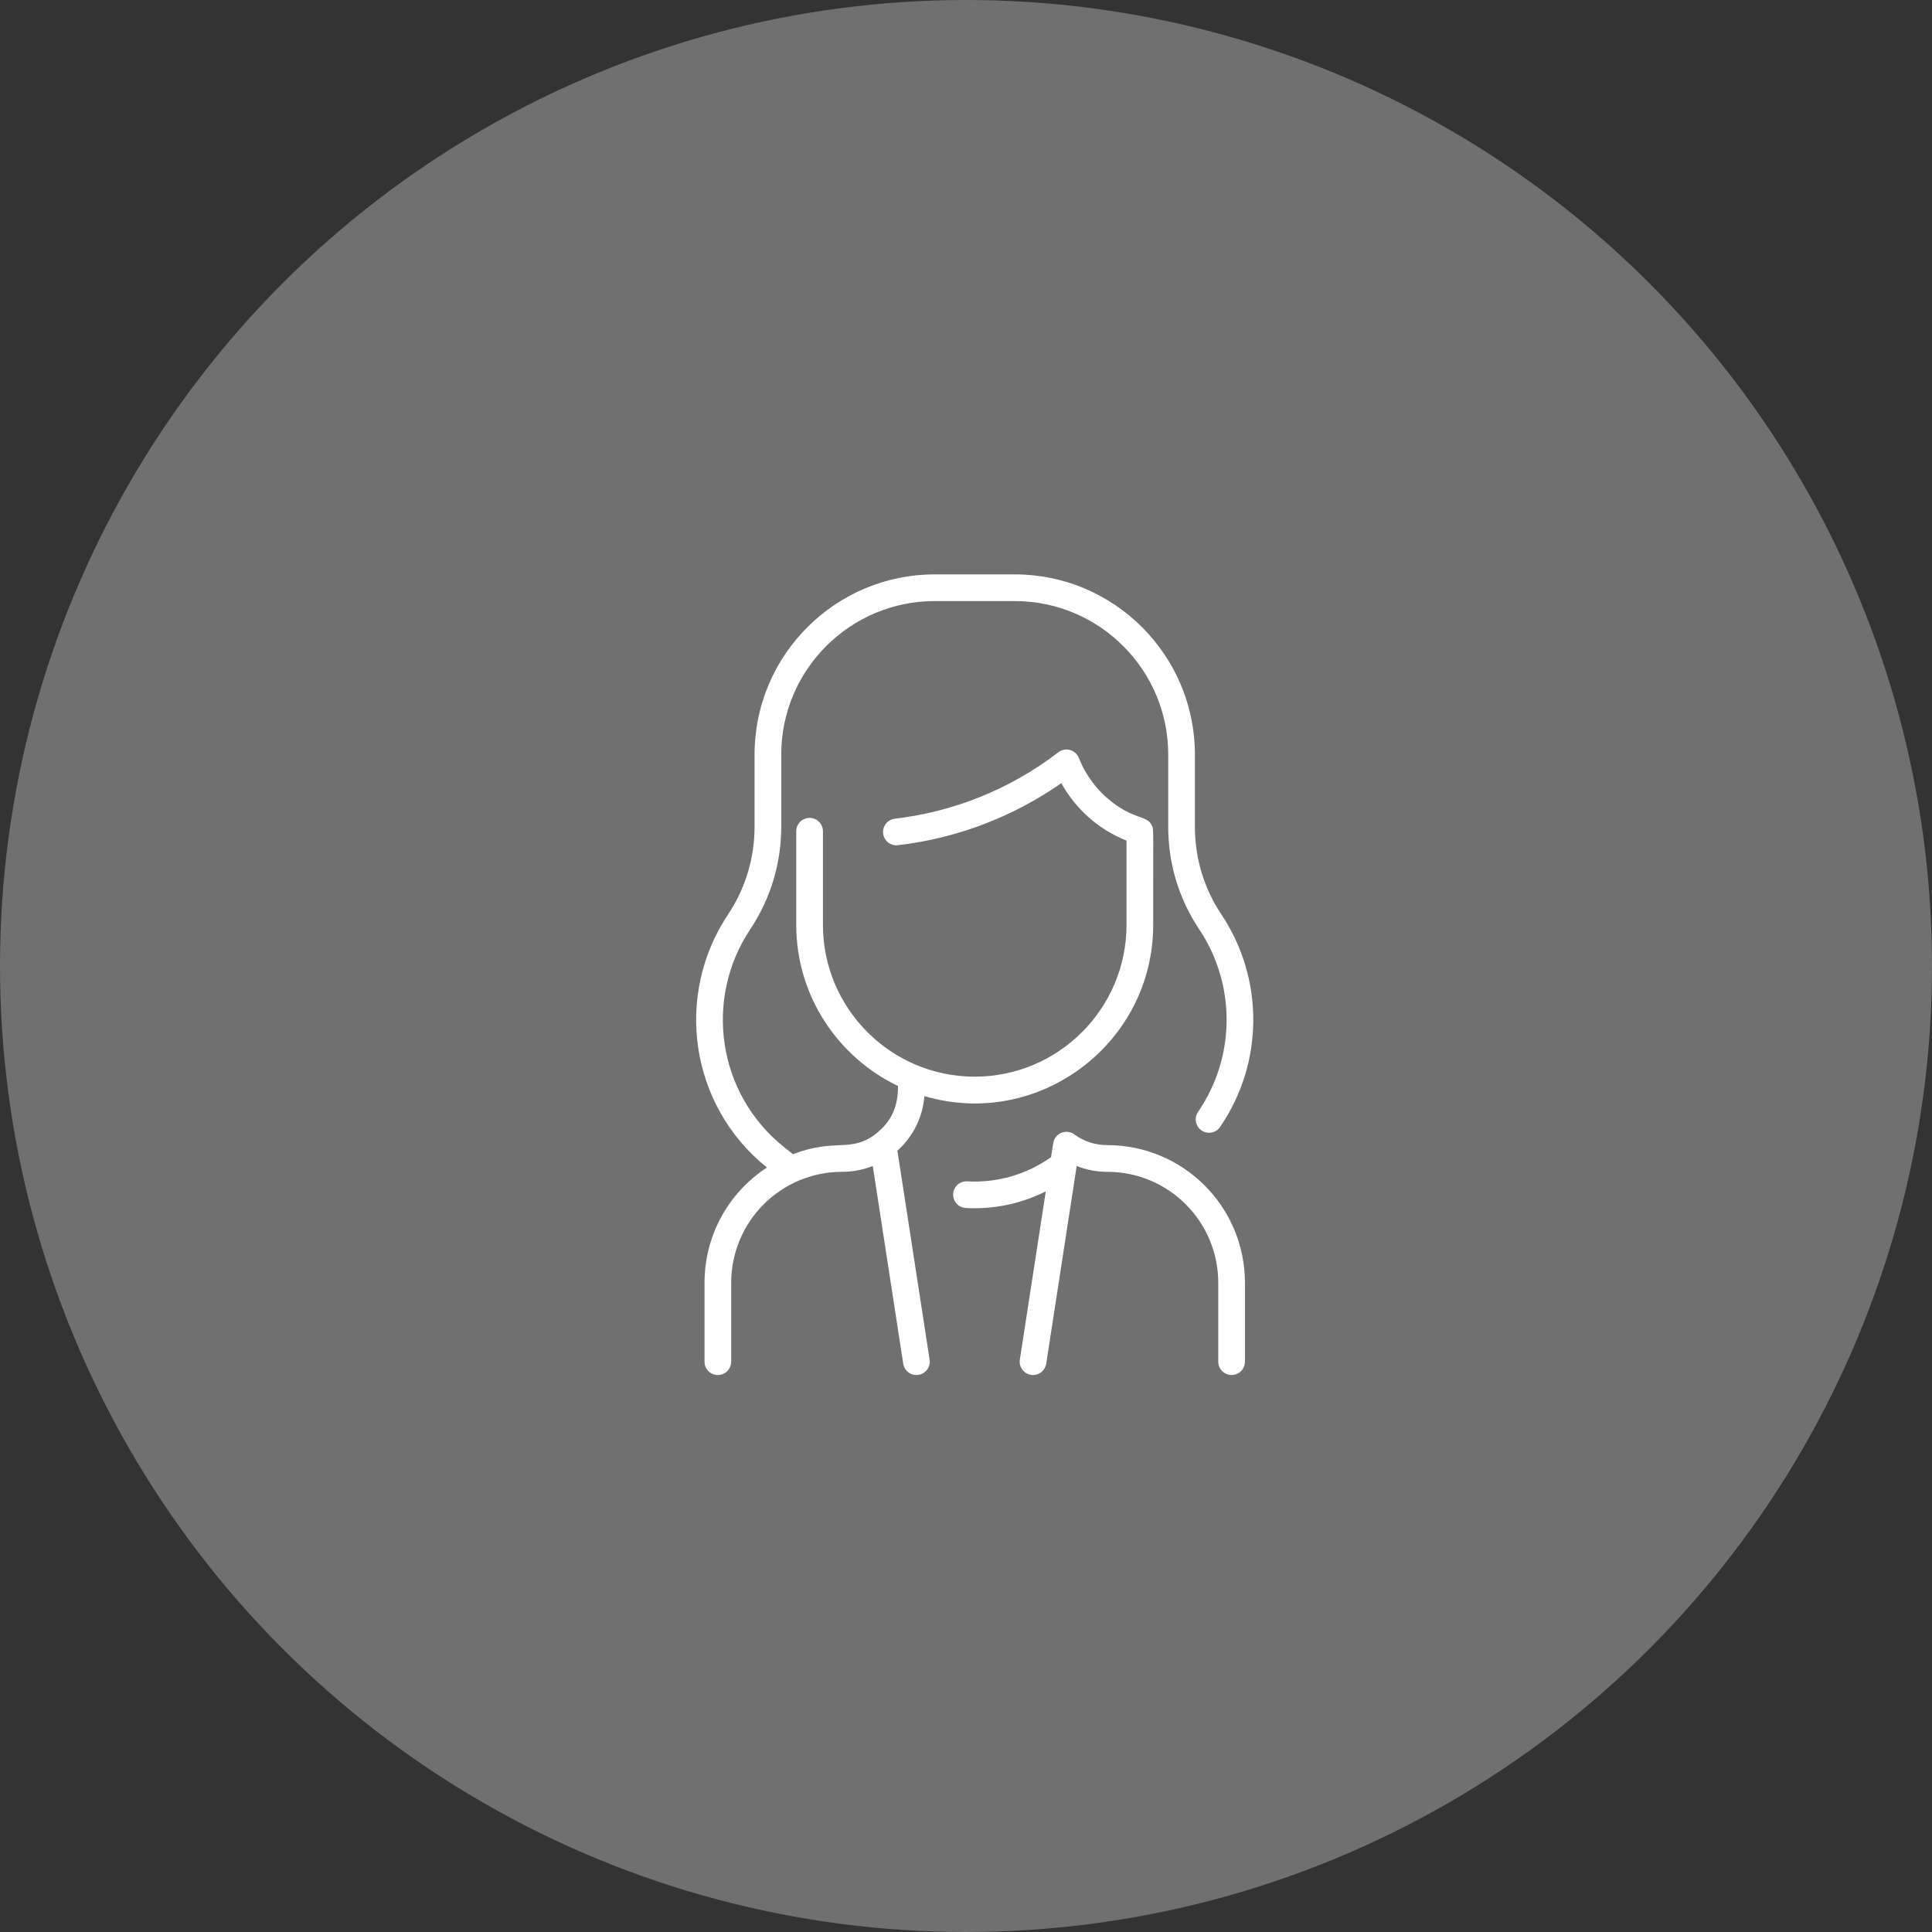 <svg width="111" height="111" viewBox="0 0 111 111" fill="none" xmlns="http://www.w3.org/2000/svg">
<rect x="0" y="0" width="111" height="111" fill="#333333" stroke="none"/>
<circle opacity="0.3" cx="55.5" cy="55.5" r="55.5" fill="white"/>
<path d="M53.409 78.116C53.44 78.317 53.39 78.522 53.27 78.686C53.149 78.85 52.969 78.96 52.768 78.991C52.355 79.055 51.959 78.773 51.894 78.35L50.143 66.99C49.585 67.212 48.99 67.325 48.39 67.325C44.856 67.325 42.01 70.185 42.01 73.704V78.233C42.01 78.436 41.929 78.632 41.785 78.775C41.642 78.919 41.447 79 41.243 79C41.04 79 40.845 78.919 40.701 78.775C40.557 78.632 40.477 78.436 40.477 78.233V73.704C40.477 70.984 41.846 68.532 44.062 67.078C39.612 63.496 38.735 57.185 41.826 52.543C42.823 51.051 43.353 49.297 43.352 47.503V43.35C43.352 37.643 47.995 33 53.702 33H58.301C64.008 33 68.651 37.643 68.651 43.35V47.503C68.651 49.308 69.175 51.046 70.167 52.529C72.636 56.222 72.624 61.054 70.102 64.742C70.046 64.826 69.973 64.898 69.889 64.954C69.804 65.01 69.71 65.049 69.61 65.068C69.511 65.087 69.409 65.086 69.31 65.065C69.211 65.045 69.117 65.005 69.033 64.948C68.95 64.89 68.878 64.817 68.823 64.733C68.768 64.648 68.73 64.553 68.712 64.453C68.694 64.354 68.695 64.251 68.717 64.153C68.738 64.054 68.779 63.96 68.837 63.877C71.001 60.712 71.017 56.56 68.892 53.381C67.731 51.645 67.118 49.612 67.118 47.503V43.35C67.118 38.488 63.163 34.533 58.301 34.533H53.702C48.84 34.533 44.885 38.489 44.885 43.35V47.503C44.885 49.539 44.305 51.588 43.102 53.393C40.45 57.374 41.185 62.831 45.065 65.918L45.56 66.312C48 65.38 48.811 66.24 50.267 65.186C51.28 64.403 51.593 63.513 51.593 62.394C48.139 60.742 45.747 57.214 45.747 53.137V47.758C45.747 47.555 45.828 47.36 45.972 47.216C46.116 47.072 46.311 46.992 46.514 46.992C46.717 46.992 46.912 47.072 47.056 47.216C47.2 47.36 47.281 47.555 47.281 47.758V53.137C47.281 57.946 51.193 61.858 56.001 61.858C60.81 61.858 64.722 57.946 64.722 53.137V48.296C63.065 47.635 61.782 46.446 60.977 44.995C58.227 46.913 55.021 48.159 51.591 48.56C51.389 48.584 51.186 48.526 51.026 48.4C50.867 48.274 50.764 48.089 50.74 47.887C50.717 47.685 50.774 47.482 50.901 47.323C51.027 47.163 51.211 47.06 51.413 47.037C54.739 46.648 57.986 45.382 60.806 43.221C61.209 42.911 61.798 43.074 61.985 43.548C62.227 44.162 62.704 45.059 63.597 45.839C65.124 47.172 65.914 46.777 66.198 47.467C66.279 47.663 66.255 47.359 66.255 53.137C66.255 59.946 59.686 64.911 53.11 62.975C53.016 64.169 52.478 65.284 51.559 66.111L53.409 78.116ZM63.613 65.791C62.931 65.791 62.282 65.581 61.733 65.183C61.397 64.927 60.895 64.988 60.639 65.356C60.508 65.545 60.517 65.633 60.387 66.481C58.986 67.479 57.288 67.97 55.571 67.873C55.147 67.847 54.786 68.172 54.762 68.594C54.751 68.797 54.821 68.997 54.956 69.148C55.091 69.3 55.281 69.392 55.484 69.403C57.075 69.493 58.661 69.164 60.084 68.448L58.594 78.116C58.522 78.58 58.881 79 59.352 79C59.535 79 59.712 78.934 59.851 78.815C59.99 78.696 60.081 78.531 60.109 78.35L61.859 66.99C62.417 67.212 63.013 67.326 63.613 67.325C67.139 67.325 69.993 70.178 69.993 73.704V78.233C69.993 78.436 70.074 78.632 70.218 78.775C70.361 78.919 70.556 79 70.76 79C70.963 79 71.158 78.919 71.302 78.775C71.445 78.632 71.526 78.436 71.526 78.233V73.704C71.526 69.331 67.987 65.791 63.613 65.791Z" fill="white"/>
</svg>
